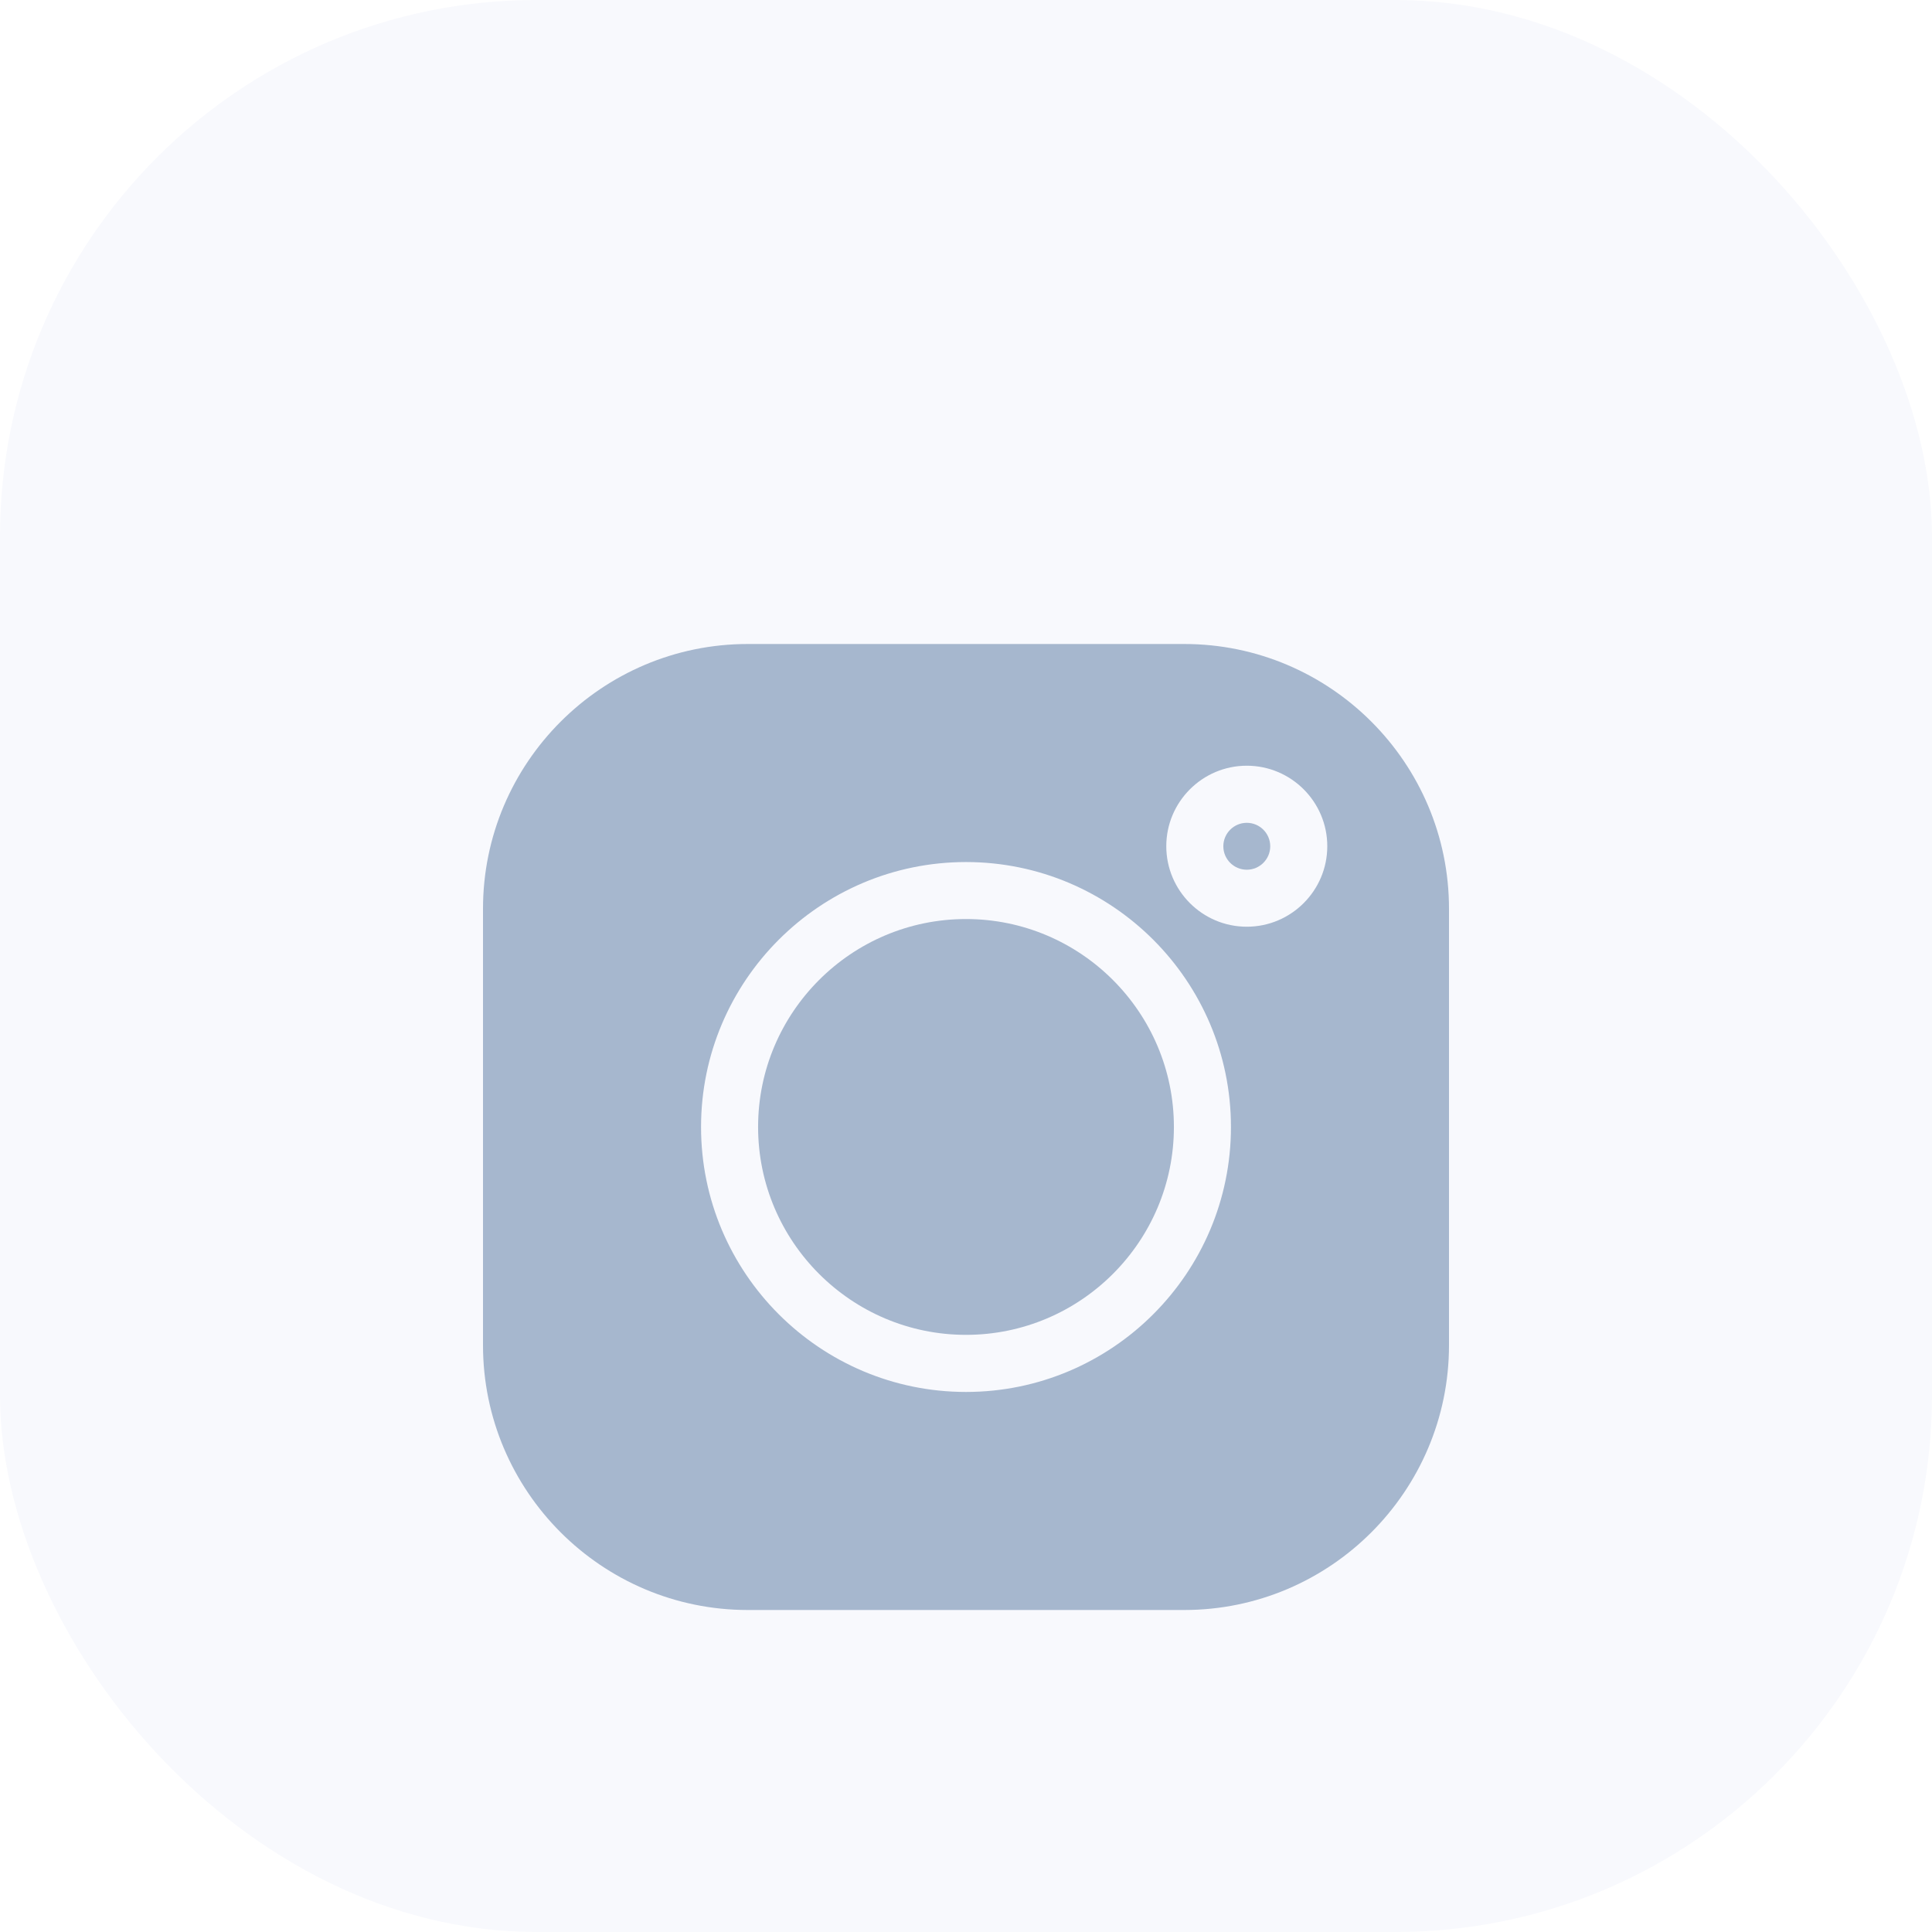 <svg width="36" height="36" viewBox="0 0 36 36" fill="none" xmlns="http://www.w3.org/2000/svg">
<rect width="36" height="36" rx="10" fill="#F8F9FD"/>
<g filter="url(#filter0_d_4383_8600)">
<path d="M23.232 12.332C22.991 12.332 22.795 12.528 22.795 12.769C22.795 13.01 22.991 13.206 23.232 13.206C23.473 13.206 23.669 13.01 23.669 12.769C23.669 12.528 23.473 12.332 23.232 12.332Z" fill="#A6B7CE"/>
<path d="M18 14.125C15.864 14.125 14.126 15.863 14.126 17.999C14.126 20.135 15.864 21.873 18 21.873C20.136 21.873 21.874 20.135 21.874 17.999C21.874 15.863 20.136 14.125 18 14.125Z" fill="#A6B7CE"/>
<path d="M22.066 9H13.934C11.214 9 9 11.214 9 13.934V22.066C9 24.787 11.214 27 13.934 27H22.066C24.787 27 27 24.786 27 22.066V13.934C27 11.214 24.787 9 22.066 9ZM18 22.937C15.278 22.937 13.063 20.722 13.063 18C13.063 15.278 15.278 13.063 18 13.063C20.722 13.063 22.937 15.278 22.937 18C22.937 20.722 20.722 22.937 18 22.937ZM23.232 14.268C22.405 14.268 21.732 13.595 21.732 12.768C21.732 11.941 22.405 11.268 23.232 11.268C24.059 11.268 24.732 11.941 24.732 12.768C24.732 13.595 24.059 14.268 23.232 14.268Z" fill="#A6B7CE"/>
</g>
<defs>
<filter id="filter0_d_4383_8600" x="5" y="8" width="26" height="26" filterUnits="userSpaceOnUse" color-interpolation-filters="sRGB">
<feFlood flood-opacity="0" result="BackgroundImageFix"/>
<feColorMatrix in="SourceAlpha" type="matrix" values="0 0 0 0 0 0 0 0 0 0 0 0 0 0 0 0 0 0 127 0" result="hardAlpha"/>
<feOffset dy="3"/>
<feGaussianBlur stdDeviation="2"/>
<feComposite in2="hardAlpha" operator="out"/>
<feColorMatrix type="matrix" values="0 0 0 0 0.651 0 0 0 0 0.718 0 0 0 0 0.808 0 0 0 0.3 0"/>
<feBlend mode="normal" in2="BackgroundImageFix" result="effect1_dropShadow_4383_8600"/>
<feBlend mode="normal" in="SourceGraphic" in2="effect1_dropShadow_4383_8600" result="shape"/>
</filter>
</defs>
</svg>
